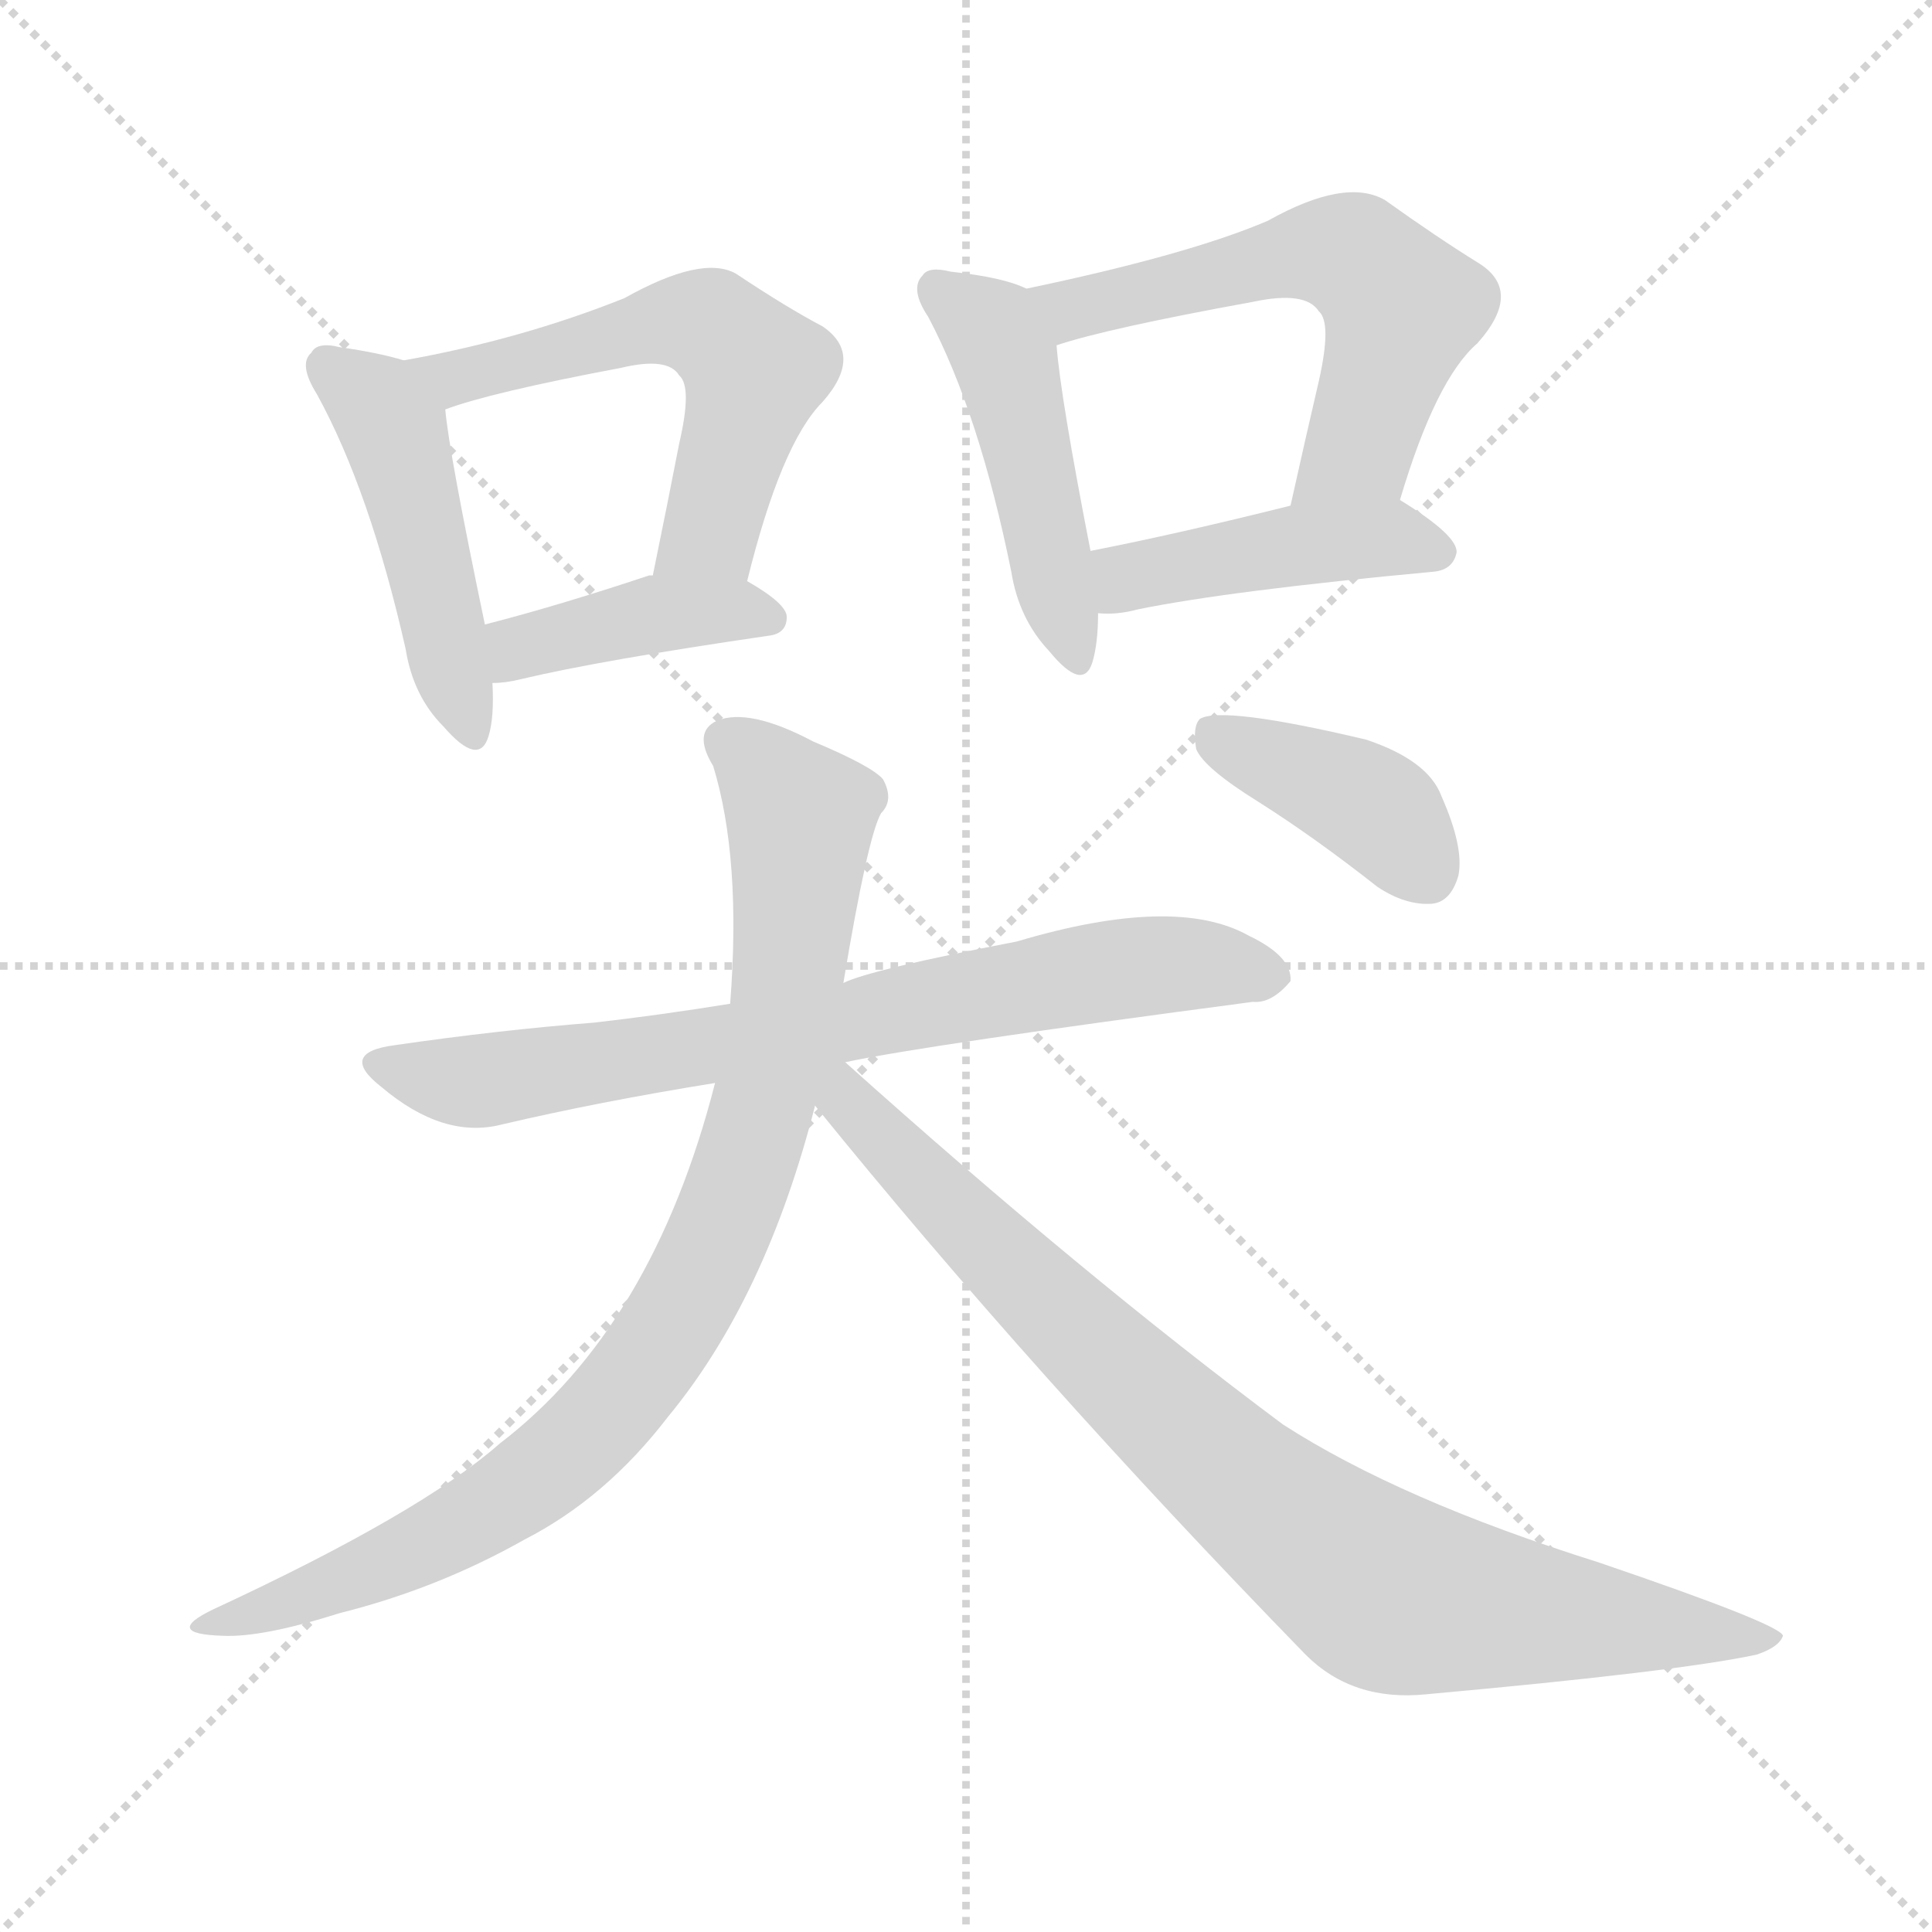 <svg version="1.1" viewBox="0 0 1024 1024" xmlns="http://www.w3.org/2000/svg">
  <g stroke="lightgray" stroke-dasharray="1,1" stroke-width="1" transform="scale(4, 4)">
    <line x1="0" y1="0" x2="256" y2="256"></line>
    <line x1="256" y1="0" x2="0" y2="256"></line>
    <line x1="128" y1="0" x2="128" y2="256"></line>
    <line x1="0" y1="128" x2="256" y2="128"></line>
  </g>
  <g transform="scale(1, -1) translate(0, -900)">
    <style type="text/css">
      
        @keyframes keyframes0 {
          from {
            stroke: blue;
            stroke-dashoffset: 466;
            stroke-width: 128;
          }
          60% {
            animation-timing-function: step-end;
            stroke: blue;
            stroke-dashoffset: 0;
            stroke-width: 128;
          }
          to {
            stroke: white;
            stroke-width: 1024;
          }
        }
        #make-me-a-hanzi-animation-0 {
          animation: keyframes0 0.629s both;
          animation-delay: 0s;
          animation-timing-function: linear;
        }
      
        @keyframes keyframes1 {
          from {
            stroke: blue;
            stroke-dashoffset: 566;
            stroke-width: 128;
          }
          65% {
            animation-timing-function: step-end;
            stroke: blue;
            stroke-dashoffset: 0;
            stroke-width: 128;
          }
          to {
            stroke: white;
            stroke-width: 1024;
          }
        }
        #make-me-a-hanzi-animation-1 {
          animation: keyframes1 0.711s both;
          animation-delay: 0.629s;
          animation-timing-function: linear;
        }
      
        @keyframes keyframes2 {
          from {
            stroke: blue;
            stroke-dashoffset: 403;
            stroke-width: 128;
          }
          57% {
            animation-timing-function: step-end;
            stroke: blue;
            stroke-dashoffset: 0;
            stroke-width: 128;
          }
          to {
            stroke: white;
            stroke-width: 1024;
          }
        }
        #make-me-a-hanzi-animation-2 {
          animation: keyframes2 0.578s both;
          animation-delay: 1.34s;
          animation-timing-function: linear;
        }
      
        @keyframes keyframes3 {
          from {
            stroke: blue;
            stroke-dashoffset: 467;
            stroke-width: 128;
          }
          60% {
            animation-timing-function: step-end;
            stroke: blue;
            stroke-dashoffset: 0;
            stroke-width: 128;
          }
          to {
            stroke: white;
            stroke-width: 1024;
          }
        }
        #make-me-a-hanzi-animation-3 {
          animation: keyframes3 0.63s both;
          animation-delay: 1.918s;
          animation-timing-function: linear;
        }
      
        @keyframes keyframes4 {
          from {
            stroke: blue;
            stroke-dashoffset: 579;
            stroke-width: 128;
          }
          65% {
            animation-timing-function: step-end;
            stroke: blue;
            stroke-dashoffset: 0;
            stroke-width: 128;
          }
          to {
            stroke: white;
            stroke-width: 1024;
          }
        }
        #make-me-a-hanzi-animation-4 {
          animation: keyframes4 0.721s both;
          animation-delay: 2.548s;
          animation-timing-function: linear;
        }
      
        @keyframes keyframes5 {
          from {
            stroke: blue;
            stroke-dashoffset: 441;
            stroke-width: 128;
          }
          59% {
            animation-timing-function: step-end;
            stroke: blue;
            stroke-dashoffset: 0;
            stroke-width: 128;
          }
          to {
            stroke: white;
            stroke-width: 1024;
          }
        }
        #make-me-a-hanzi-animation-5 {
          animation: keyframes5 0.609s both;
          animation-delay: 3.269s;
          animation-timing-function: linear;
        }
      
        @keyframes keyframes6 {
          from {
            stroke: blue;
            stroke-dashoffset: 732;
            stroke-width: 128;
          }
          70% {
            animation-timing-function: step-end;
            stroke: blue;
            stroke-dashoffset: 0;
            stroke-width: 128;
          }
          to {
            stroke: white;
            stroke-width: 1024;
          }
        }
        #make-me-a-hanzi-animation-6 {
          animation: keyframes6 0.846s both;
          animation-delay: 3.878s;
          animation-timing-function: linear;
        }
      
        @keyframes keyframes7 {
          from {
            stroke: blue;
            stroke-dashoffset: 875;
            stroke-width: 128;
          }
          74% {
            animation-timing-function: step-end;
            stroke: blue;
            stroke-dashoffset: 0;
            stroke-width: 128;
          }
          to {
            stroke: white;
            stroke-width: 1024;
          }
        }
        #make-me-a-hanzi-animation-7 {
          animation: keyframes7 0.962s both;
          animation-delay: 4.724s;
          animation-timing-function: linear;
        }
      
        @keyframes keyframes8 {
          from {
            stroke: blue;
            stroke-dashoffset: 863;
            stroke-width: 128;
          }
          74% {
            animation-timing-function: step-end;
            stroke: blue;
            stroke-dashoffset: 0;
            stroke-width: 128;
          }
          to {
            stroke: white;
            stroke-width: 1024;
          }
        }
        #make-me-a-hanzi-animation-8 {
          animation: keyframes8 0.952s both;
          animation-delay: 5.686s;
          animation-timing-function: linear;
        }
      
        @keyframes keyframes9 {
          from {
            stroke: blue;
            stroke-dashoffset: 396;
            stroke-width: 128;
          }
          56% {
            animation-timing-function: step-end;
            stroke: blue;
            stroke-dashoffset: 0;
            stroke-width: 128;
          }
          to {
            stroke: white;
            stroke-width: 1024;
          }
        }
        #make-me-a-hanzi-animation-9 {
          animation: keyframes9 0.572s both;
          animation-delay: 6.638s;
          animation-timing-function: linear;
        }
      
    </style>
    
      <path d="M 214 709 Q 201 713 180 716 Q 168 719 165 713 Q 158 707 168 691 Q 196 640 215 556 Q 219 531 235 515 Q 254 493 259 510 Q 262 520 261 538 L 257 569 Q 238 660 236 683 C 234 704 234 704 214 709 Z" fill="lightgray"></path>
    
      <path d="M 396 592 Q 414 665 436 687 Q 458 712 436 727 Q 417 737 390 755 Q 372 765 331 742 Q 276 720 214 709 C 185 704 208 674 236 683 Q 260 692 329 705 Q 354 711 360 701 Q 367 695 360 665 Q 354 634 346 595 C 340 566 389 563 396 592 Z" fill="lightgray"></path>
    
      <path d="M 261 538 Q 268 538 276 540 Q 318 550 407 563 Q 417 564 417 573 Q 417 580 396 592 L 346 595 Q 345 595 344 595 Q 296 579 257 569 C 228 561 231 536 261 538 Z" fill="lightgray"></path>
    
      <path d="M 544 747 Q 532 753 504 756 Q 492 759 489 754 Q 482 747 492 732 Q 519 681 536 597 Q 540 572 556 555 Q 574 533 579 549 Q 582 559 582 575 L 578 608 Q 562 690 560 717 C 558 742 558 742 544 747 Z" fill="lightgray"></path>
    
      <path d="M 742 635 Q 761 699 783 718 Q 808 746 783 761 Q 762 774 734 794 Q 713 806 672 783 Q 630 765 544 747 C 515 741 531 708 560 717 Q 587 726 664 740 Q 692 746 699 735 Q 706 729 699 698 Q 692 668 684 632 C 677 603 733 606 742 635 Z" fill="lightgray"></path>
    
      <path d="M 582 575 Q 592 574 603 577 Q 652 587 760 597 Q 770 598 772 607 Q 773 616 742 635 C 729 643 713 639 684 632 Q 624 617 578 608 C 549 602 552 576 582 575 Z" fill="lightgray"></path>
    
      <path d="M 448 337 Q 490 346 664 369 Q 674 368 684 380 Q 685 393 662 404 Q 623 426 539 401 Q 461 386 447 379 L 387 368 Q 350 362 315 358 Q 264 354 209 346 Q 179 342 202 324 Q 235 296 266 304 Q 317 316 379 326 L 448 337 Z" fill="lightgray"></path>
    
      <path d="M 379 326 Q 346 197 265 135 Q 223 98 113 47 Q 86 34 118 33 Q 139 32 180 45 Q 232 58 278 84 Q 321 106 354 149 Q 406 212 432 314 L 447 379 Q 460 457 467 469 Q 474 476 468 487 Q 462 494 431 507 Q 397 525 380 518 Q 367 512 378 494 Q 393 445 387 368 L 379 326 Z" fill="lightgray"></path>
    
      <path d="M 432 314 Q 547 172 692 23 Q 717 -2 756 2 Q 889 14 931 23 Q 943 27 945 33 Q 944 39 847 72 Q 742 105 680 145 Q 574 224 448 337 C 426 357 413 338 432 314 Z" fill="lightgray"></path>
    
      <path d="M 667 475 Q 697 456 730 430 Q 745 420 759 421 Q 769 422 773 436 Q 776 451 764 478 Q 757 497 724 508 Q 648 526 636 519 Q 632 515 634 503 Q 638 493 667 475 Z" fill="lightgray"></path>
    
    
      <clipPath id="make-me-a-hanzi-clip-0">
        <path d="M 214 709 Q 201 713 180 716 Q 168 719 165 713 Q 158 707 168 691 Q 196 640 215 556 Q 219 531 235 515 Q 254 493 259 510 Q 262 520 261 538 L 257 569 Q 238 660 236 683 C 234 704 234 704 214 709 Z"></path>
      </clipPath>
      <path clip-path="url(#make-me-a-hanzi-clip-0)" d="M 174 705 L 194 691 L 210 668 L 247 515" fill="none" id="make-me-a-hanzi-animation-0" stroke-dasharray="338 676" stroke-linecap="round"></path>
    
      <clipPath id="make-me-a-hanzi-clip-1">
        <path d="M 396 592 Q 414 665 436 687 Q 458 712 436 727 Q 417 737 390 755 Q 372 765 331 742 Q 276 720 214 709 C 185 704 208 674 236 683 Q 260 692 329 705 Q 354 711 360 701 Q 367 695 360 665 Q 354 634 346 595 C 340 566 389 563 396 592 Z"></path>
      </clipPath>
      <path clip-path="url(#make-me-a-hanzi-clip-1)" d="M 222 708 L 247 701 L 349 729 L 380 725 L 400 704 L 398 694 L 377 618 L 353 602" fill="none" id="make-me-a-hanzi-animation-1" stroke-dasharray="438 876" stroke-linecap="round"></path>
    
      <clipPath id="make-me-a-hanzi-clip-2">
        <path d="M 261 538 Q 268 538 276 540 Q 318 550 407 563 Q 417 564 417 573 Q 417 580 396 592 L 346 595 Q 345 595 344 595 Q 296 579 257 569 C 228 561 231 536 261 538 Z"></path>
      </clipPath>
      <path clip-path="url(#make-me-a-hanzi-clip-2)" d="M 267 547 L 275 557 L 351 575 L 407 573" fill="none" id="make-me-a-hanzi-animation-2" stroke-dasharray="275 550" stroke-linecap="round"></path>
    
      <clipPath id="make-me-a-hanzi-clip-3">
        <path d="M 544 747 Q 532 753 504 756 Q 492 759 489 754 Q 482 747 492 732 Q 519 681 536 597 Q 540 572 556 555 Q 574 533 579 549 Q 582 559 582 575 L 578 608 Q 562 690 560 717 C 558 742 558 742 544 747 Z"></path>
      </clipPath>
      <path clip-path="url(#make-me-a-hanzi-clip-3)" d="M 498 746 L 525 725 L 533 709 L 568 554" fill="none" id="make-me-a-hanzi-animation-3" stroke-dasharray="339 678" stroke-linecap="round"></path>
    
      <clipPath id="make-me-a-hanzi-clip-4">
        <path d="M 742 635 Q 761 699 783 718 Q 808 746 783 761 Q 762 774 734 794 Q 713 806 672 783 Q 630 765 544 747 C 515 741 531 708 560 717 Q 587 726 664 740 Q 692 746 699 735 Q 706 729 699 698 Q 692 668 684 632 C 677 603 733 606 742 635 Z"></path>
      </clipPath>
      <path clip-path="url(#make-me-a-hanzi-clip-4)" d="M 554 746 L 570 736 L 692 766 L 721 762 L 743 737 L 741 727 L 718 661 L 691 638" fill="none" id="make-me-a-hanzi-animation-4" stroke-dasharray="451 902" stroke-linecap="round"></path>
    
      <clipPath id="make-me-a-hanzi-clip-5">
        <path d="M 582 575 Q 592 574 603 577 Q 652 587 760 597 Q 770 598 772 607 Q 773 616 742 635 C 729 643 713 639 684 632 Q 624 617 578 608 C 549 602 552 576 582 575 Z"></path>
      </clipPath>
      <path clip-path="url(#make-me-a-hanzi-clip-5)" d="M 587 581 L 597 594 L 680 611 L 741 615 L 762 607" fill="none" id="make-me-a-hanzi-animation-5" stroke-dasharray="313 626" stroke-linecap="round"></path>
    
      <clipPath id="make-me-a-hanzi-clip-6">
        <path d="M 448 337 Q 490 346 664 369 Q 674 368 684 380 Q 685 393 662 404 Q 623 426 539 401 Q 461 386 447 379 L 387 368 Q 350 362 315 358 Q 264 354 209 346 Q 179 342 202 324 Q 235 296 266 304 Q 317 316 379 326 L 448 337 Z"></path>
      </clipPath>
      <path clip-path="url(#make-me-a-hanzi-clip-6)" d="M 204 336 L 256 327 L 574 384 L 640 389 L 673 382" fill="none" id="make-me-a-hanzi-animation-6" stroke-dasharray="604 1208" stroke-linecap="round"></path>
    
      <clipPath id="make-me-a-hanzi-clip-7">
        <path d="M 379 326 Q 346 197 265 135 Q 223 98 113 47 Q 86 34 118 33 Q 139 32 180 45 Q 232 58 278 84 Q 321 106 354 149 Q 406 212 432 314 L 447 379 Q 460 457 467 469 Q 474 476 468 487 Q 462 494 431 507 Q 397 525 380 518 Q 367 512 378 494 Q 393 445 387 368 L 379 326 Z"></path>
      </clipPath>
      <path clip-path="url(#make-me-a-hanzi-clip-7)" d="M 387 505 L 424 466 L 422 419 L 400 297 L 366 214 L 329 159 L 272 108 L 197 68 L 124 43" fill="none" id="make-me-a-hanzi-animation-7" stroke-dasharray="747 1494" stroke-linecap="round"></path>
    
      <clipPath id="make-me-a-hanzi-clip-8">
        <path d="M 432 314 Q 547 172 692 23 Q 717 -2 756 2 Q 889 14 931 23 Q 943 27 945 33 Q 944 39 847 72 Q 742 105 680 145 Q 574 224 448 337 C 426 357 413 338 432 314 Z"></path>
      </clipPath>
      <path clip-path="url(#make-me-a-hanzi-clip-8)" d="M 444 328 L 478 285 L 633 135 L 731 59 L 784 47 L 941 32" fill="none" id="make-me-a-hanzi-animation-8" stroke-dasharray="735 1470" stroke-linecap="round"></path>
    
      <clipPath id="make-me-a-hanzi-clip-9">
        <path d="M 667 475 Q 697 456 730 430 Q 745 420 759 421 Q 769 422 773 436 Q 776 451 764 478 Q 757 497 724 508 Q 648 526 636 519 Q 632 515 634 503 Q 638 493 667 475 Z"></path>
      </clipPath>
      <path clip-path="url(#make-me-a-hanzi-clip-9)" d="M 641 514 L 720 477 L 756 438" fill="none" id="make-me-a-hanzi-animation-9" stroke-dasharray="268 536" stroke-linecap="round"></path>
    
  </g>
</svg>